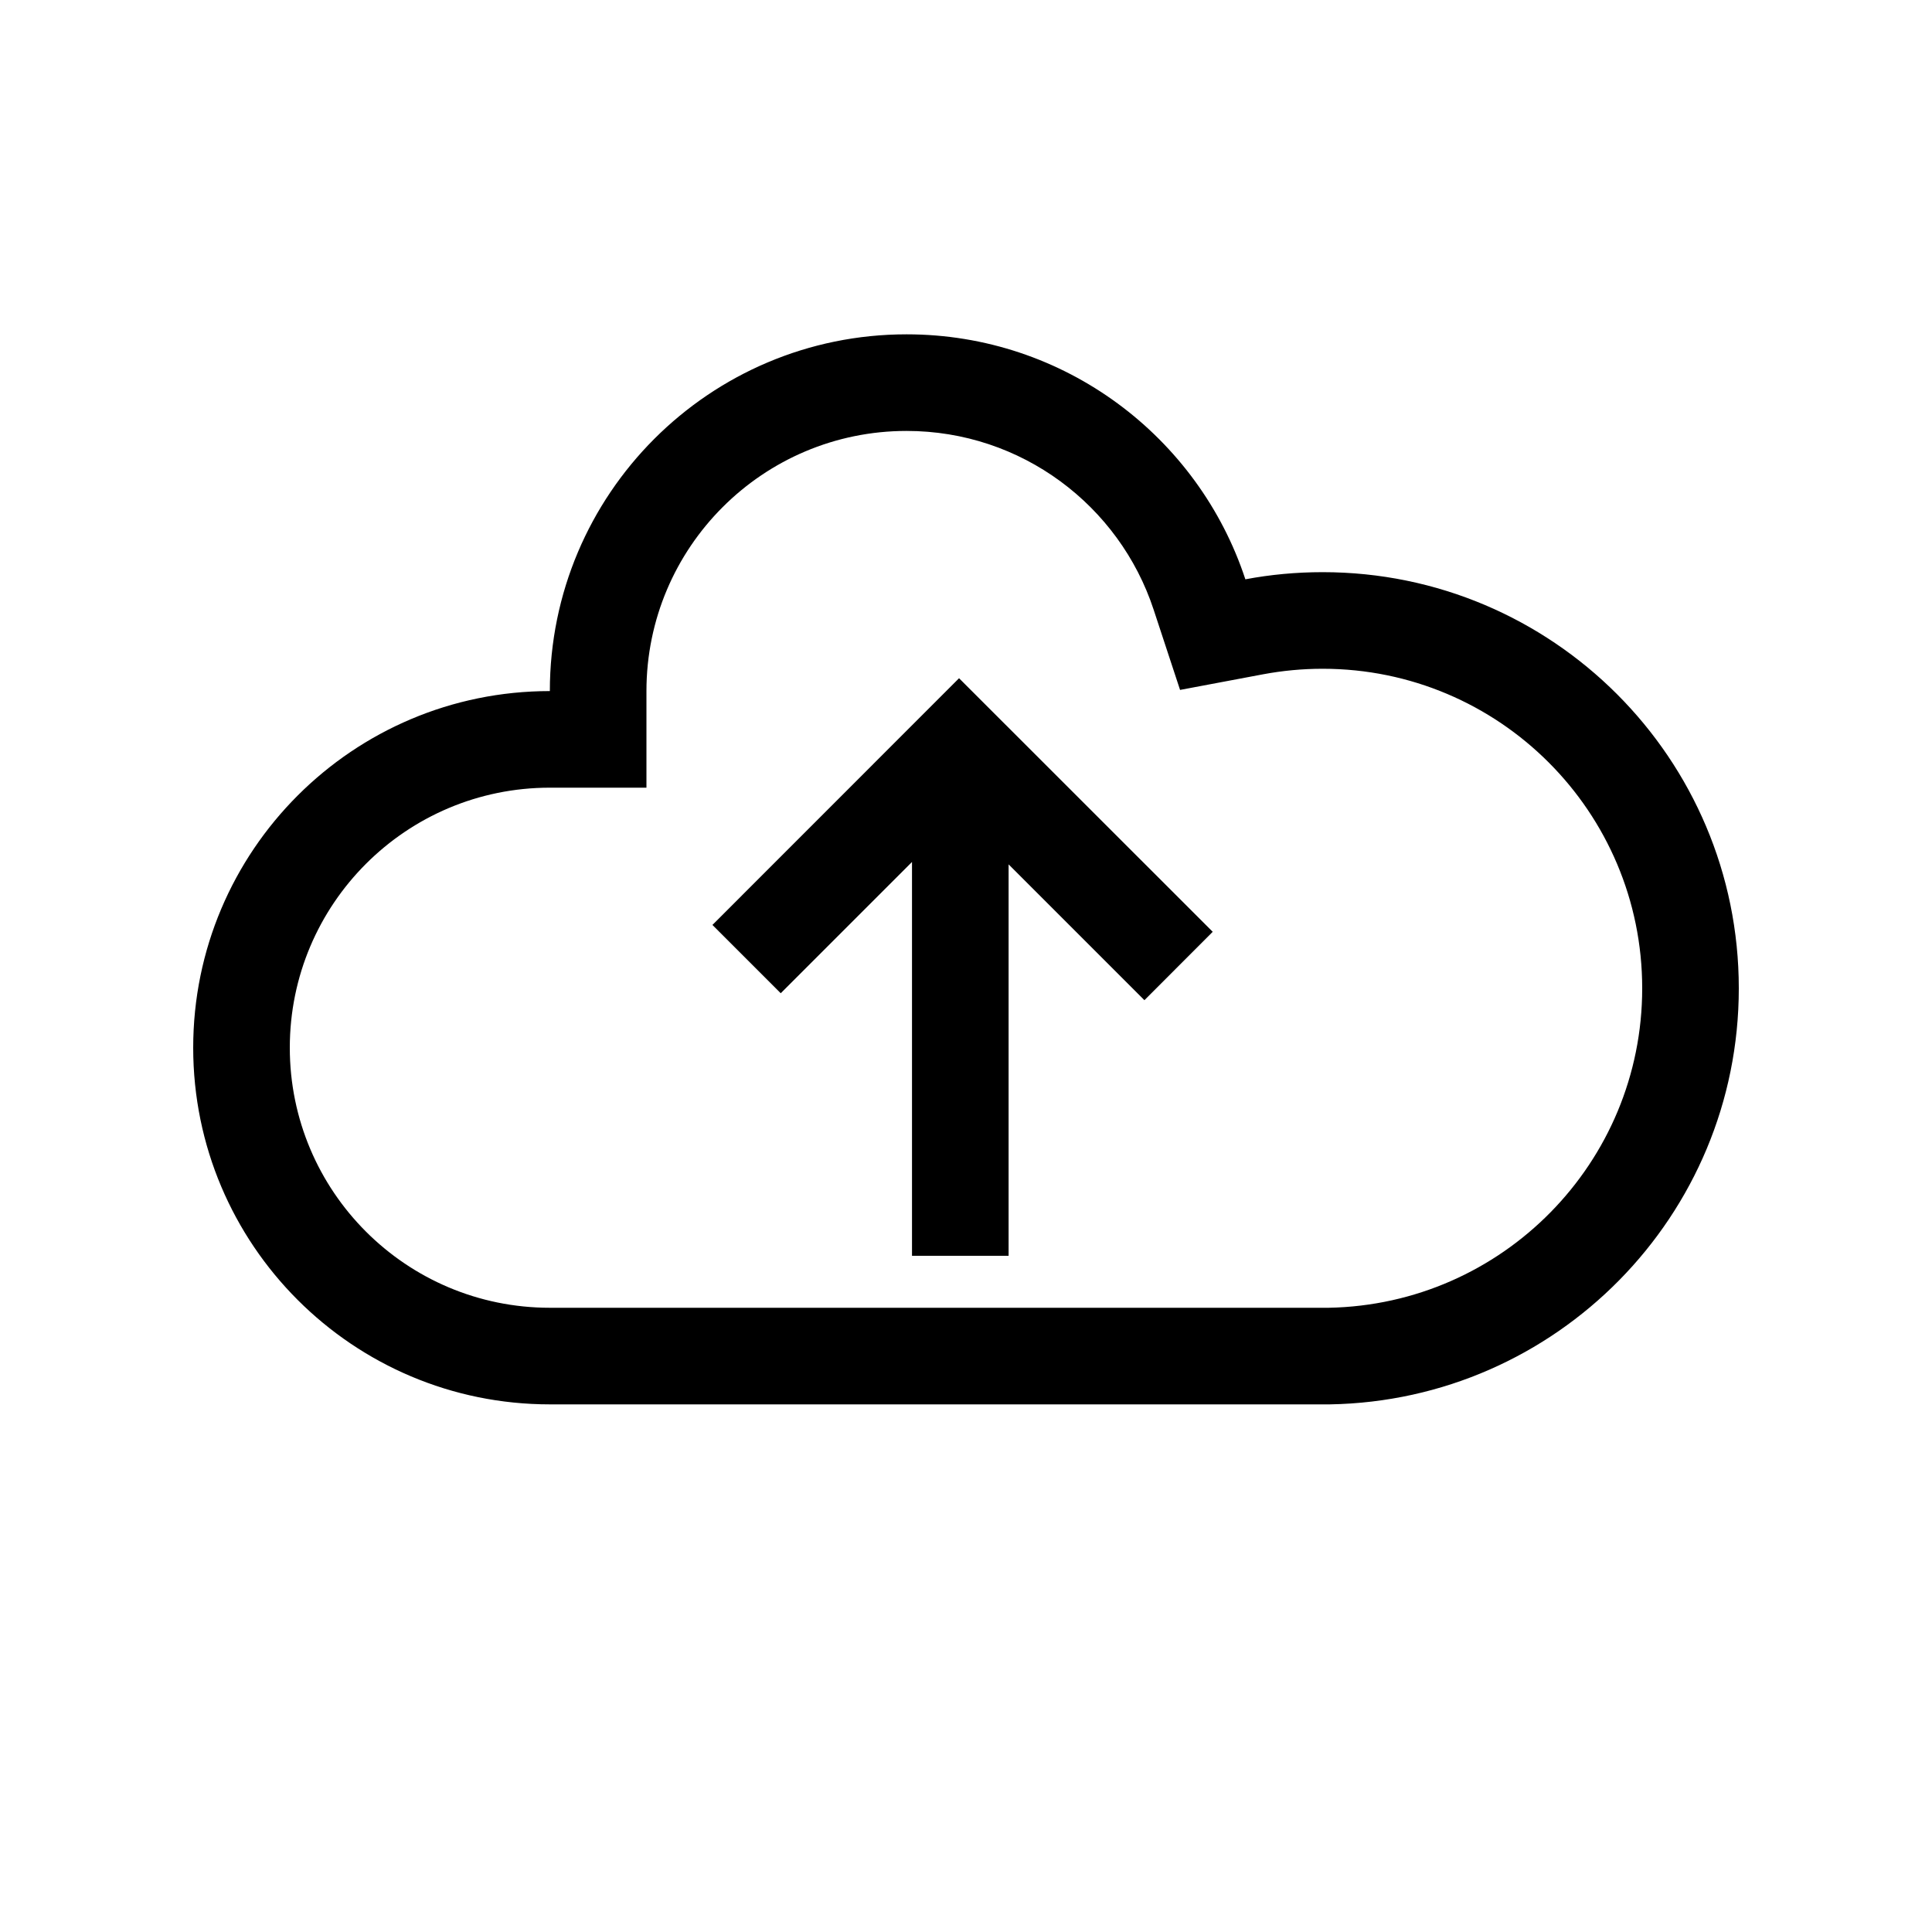 <svg data-icon-name='cloud-upload-outlined' width="20" height="20" viewBox="0 0 20 20" fill="none" xmlns="http://www.w3.org/2000/svg">
<path d="M9.928 7.021L7.375 9.575L8.082 10.282L9.441 8.923V13H10.441V8.948L11.847 10.354L12.554 9.646L9.928 7.021Z" fill="black"/>
<path fill-rule="evenodd" clip-rule="evenodd" d="M5.692 7.154C3.653 7.154 2 8.807 2 10.846C2 12.885 3.653 14.538 5.692 14.538H13.692L13.767 14.538C16.111 14.498 18 12.585 18 10.231C18 7.852 16.071 5.923 13.692 5.923C13.419 5.923 13.151 5.948 12.892 5.997C12.407 4.524 11.02 3.461 9.385 3.461C7.345 3.461 5.692 5.115 5.692 7.154ZM13.754 13.538C15.552 13.505 17 12.037 17 10.231C17 8.404 15.519 6.923 13.692 6.923C13.481 6.923 13.275 6.943 13.077 6.98L12.216 7.142L11.942 6.31C11.588 5.235 10.575 4.461 9.385 4.461C7.898 4.461 6.692 5.667 6.692 7.154L6.692 8.154L5.692 8.154C4.205 8.154 3 9.359 3 10.846C3 12.333 4.205 13.538 5.692 13.538H13.688L13.754 13.538Z" fill="black"/>
</svg>
